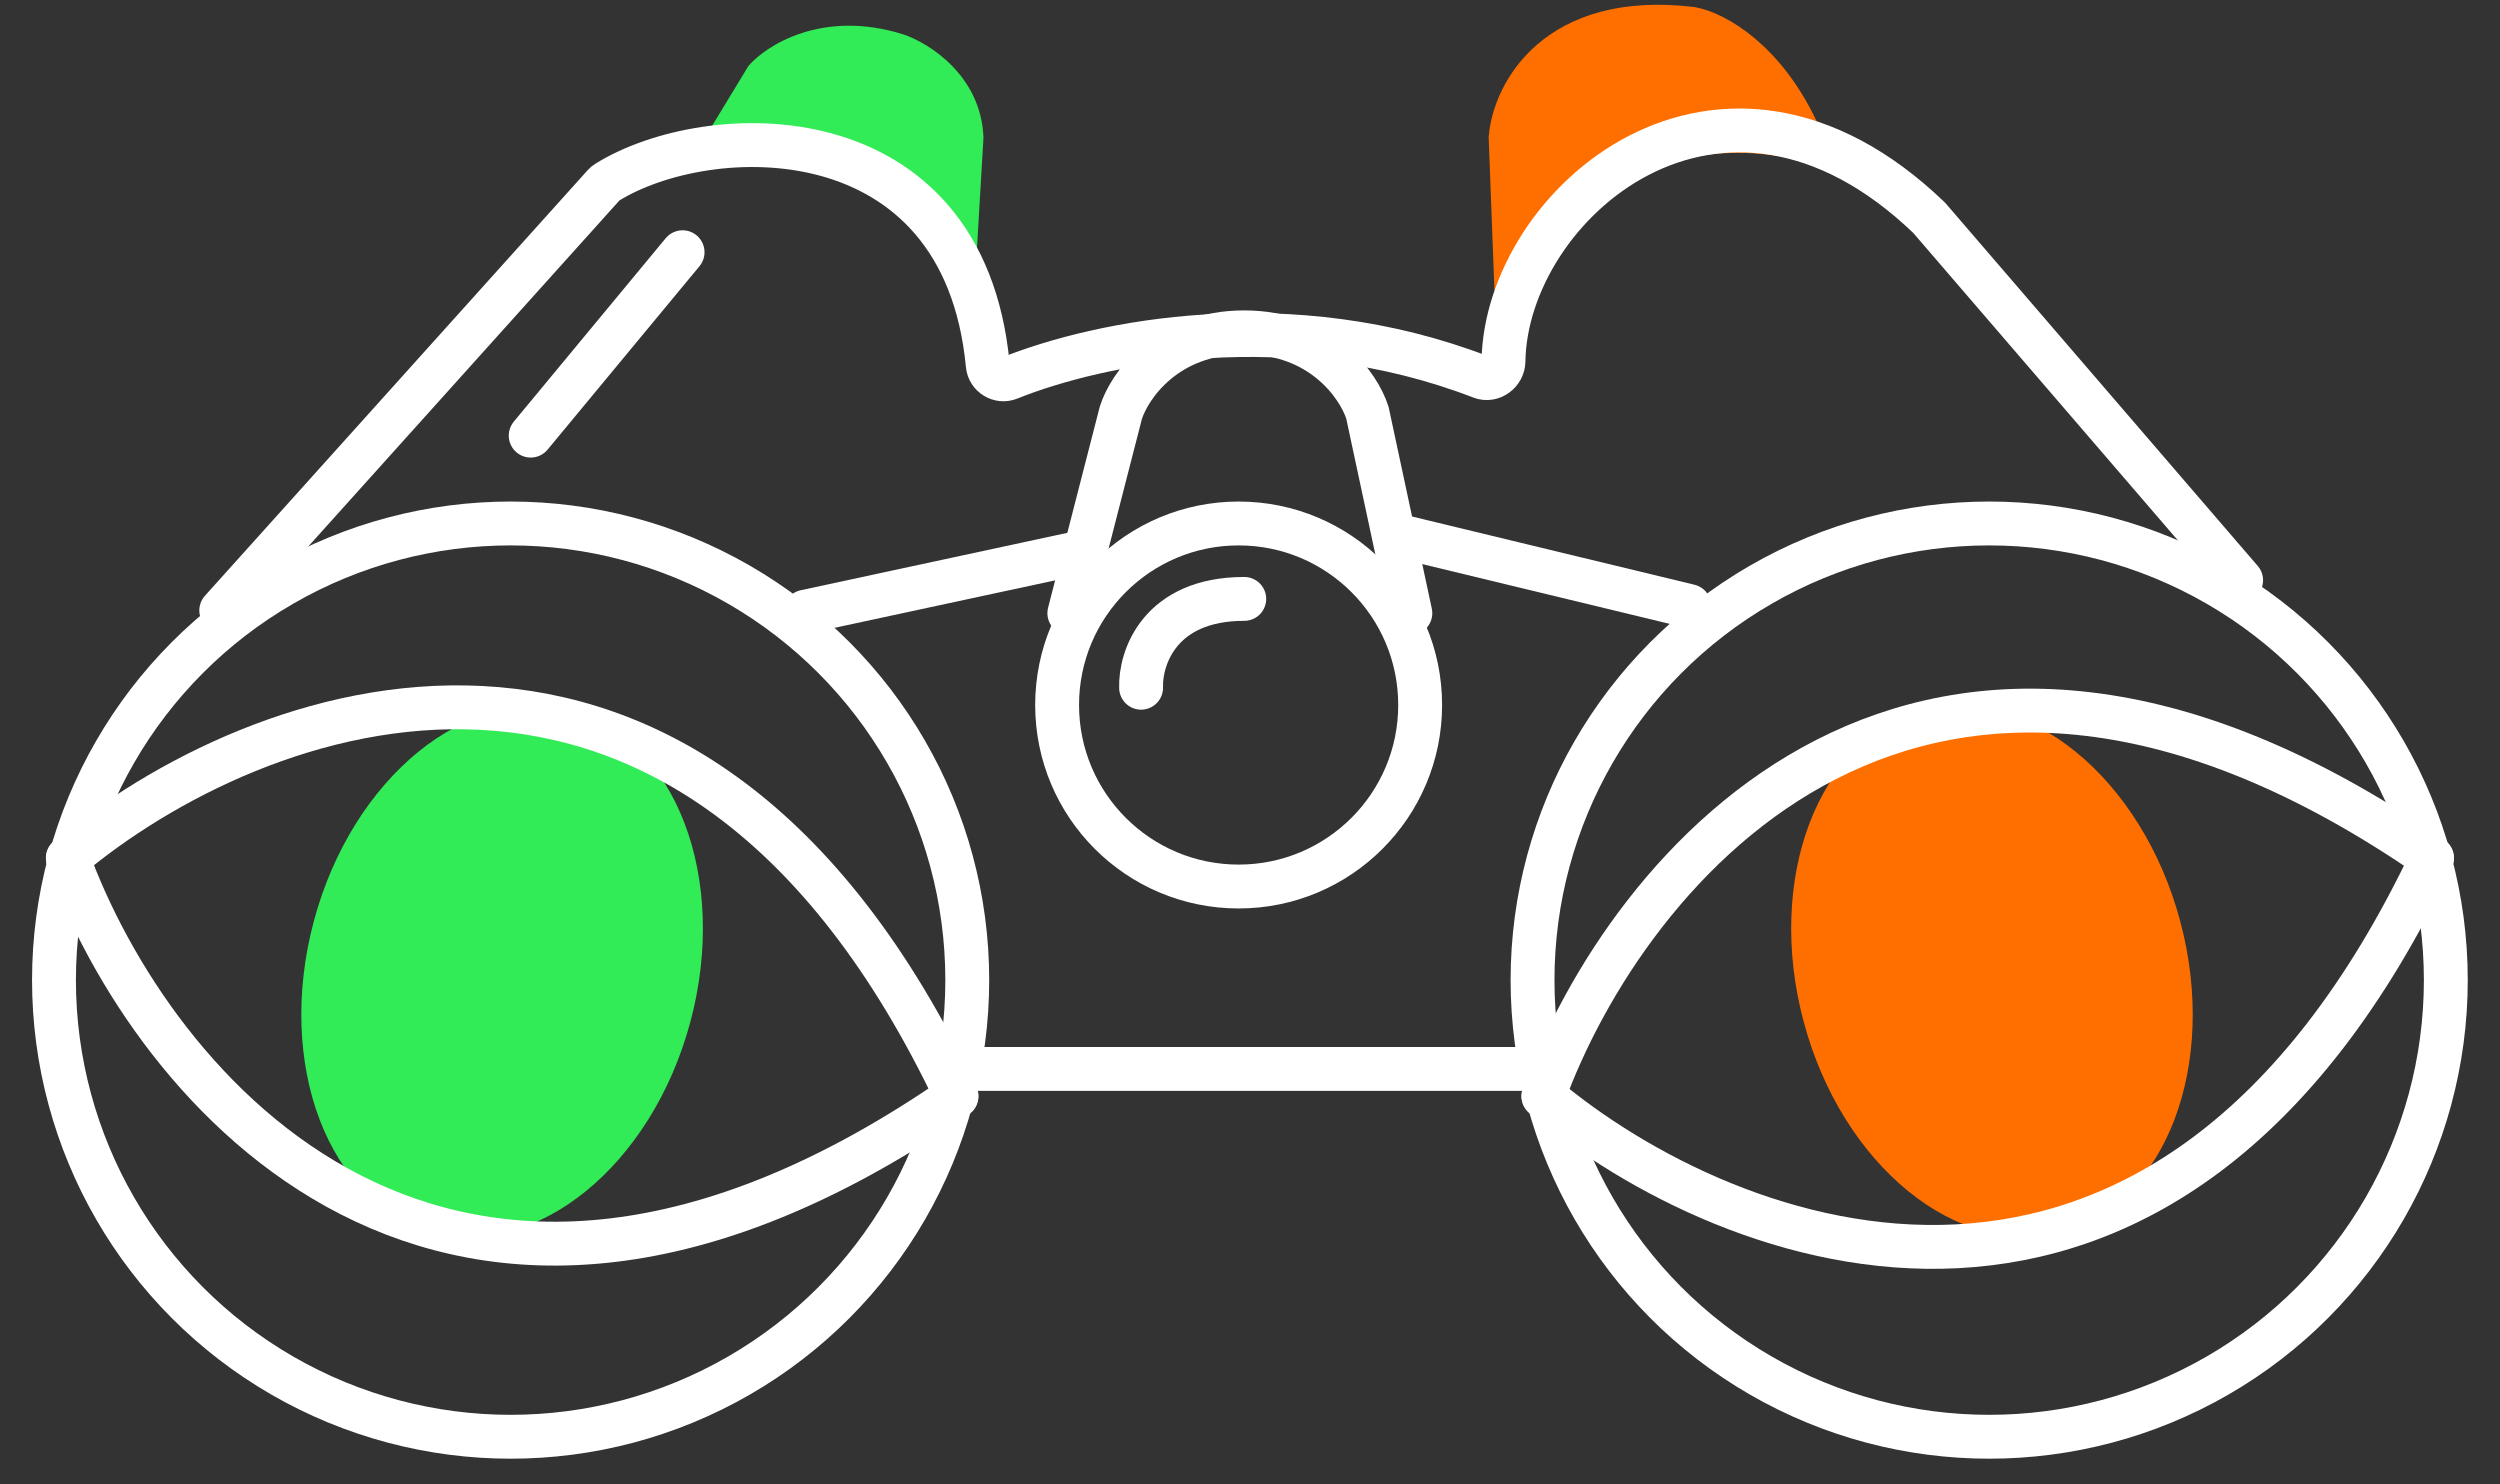 <svg width="64" height="38" viewBox="0 0 64 38" fill="none" xmlns="http://www.w3.org/2000/svg">
<rect x="0" y="0" width="64" height="38" fill="#333333" stroke="none"/>
<path d="M38.672 3.524L38.819 7.412C39.357 5.725 41.562 2.585 46.081 3.524C45.201 1.528 43.856 0.834 43.294 0.736C39.831 0.325 38.77 2.423 38.672 3.524Z" fill="#FF6F00" stroke="#FF6F00" stroke-width="1.123" stroke-linecap="round"/>
<path d="M19.161 1.687L17.914 3.741C22.55 3.154 24.541 5.844 24.957 7.263L25.177 3.521C25.118 1.937 23.783 1.1 23.123 0.88C21.069 0.235 19.626 1.149 19.161 1.687Z" fill="#31EC56"/>
<path d="M24.891 27.365H39.049" stroke="white" stroke-width="1.123" stroke-linecap="round"/>
<path d="M20.617 15.659L27.599 14.156" stroke="white" stroke-width="1.123" stroke-linecap="round"/>
<path d="M43.247 15.515L35.812 13.719" stroke="white" stroke-width="1.123" stroke-linecap="round"/>
<ellipse cx="12.854" cy="24.87" rx="4.989" ry="6.896" transform="rotate(15 12.854 24.87)" fill="#31EC56"/>
<path d="M55.27 23.724C55.736 25.462 55.641 27.15 55.139 28.467C54.636 29.785 53.746 30.69 52.633 30.988C51.52 31.287 50.297 30.947 49.203 30.057C48.109 29.168 47.183 27.753 46.718 26.016C46.252 24.278 46.347 22.59 46.849 21.273C47.352 19.955 48.241 19.049 49.355 18.751C50.468 18.453 51.691 18.793 52.785 19.682C53.879 20.572 54.805 21.986 55.27 23.724Z" fill="#FF6F00" stroke="#FF6F00" stroke-width="1.123"/>
<path d="M5.664 15.627L15.461 4.733C15.483 4.708 15.508 4.687 15.536 4.67C18.134 3.051 24.668 2.836 25.287 9.348C25.312 9.61 25.588 9.781 25.832 9.683C28.137 8.758 33.004 7.755 37.921 9.654C38.189 9.758 38.485 9.536 38.489 9.249C38.548 5.236 44.034 0.431 49.387 5.576L57.373 14.855" stroke="white" stroke-width="1.123" stroke-linecap="round"/>
<path d="M1.74 21.968C6.476 17.996 17.654 13.655 24.487 28.062" stroke="white" stroke-width="1.123" stroke-linecap="round"/>
<path d="M1.736 21.966C3.851 27.773 11.361 37.122 24.482 28.061" stroke="white" stroke-width="1.123" stroke-linecap="round"/>
<path d="M39.51 28.063C41.624 22.256 49.134 12.907 62.256 21.968" stroke="white" stroke-width="1.123" stroke-linecap="round"/>
<path d="M39.514 28.06C44.249 32.032 55.427 36.373 62.26 21.965" stroke="white" stroke-width="1.123" stroke-linecap="round"/>
<circle cx="13.072" cy="25.091" r="11.69" stroke="white" stroke-width="1.123"/>
<circle cx="50.923" cy="25.091" r="11.69" stroke="white" stroke-width="1.123"/>
<path d="M27.375 15.697L28.695 10.562C28.916 9.877 29.855 8.508 31.85 8.508C33.845 8.508 34.784 9.877 35.005 10.562L36.105 15.697" stroke="white" stroke-width="1.123" stroke-linecap="round"/>
<circle cx="31.709" cy="18.048" r="4.647" stroke="white" stroke-width="1.123"/>
<path d="M29.212 17.606C29.187 16.848 29.681 15.332 31.853 15.332" stroke="white" stroke-width="1.123" stroke-linecap="round"/>
<path d="M13.586 11.152L17.474 6.457" stroke="white" stroke-width="1.123" stroke-linecap="round"/>
</svg>
